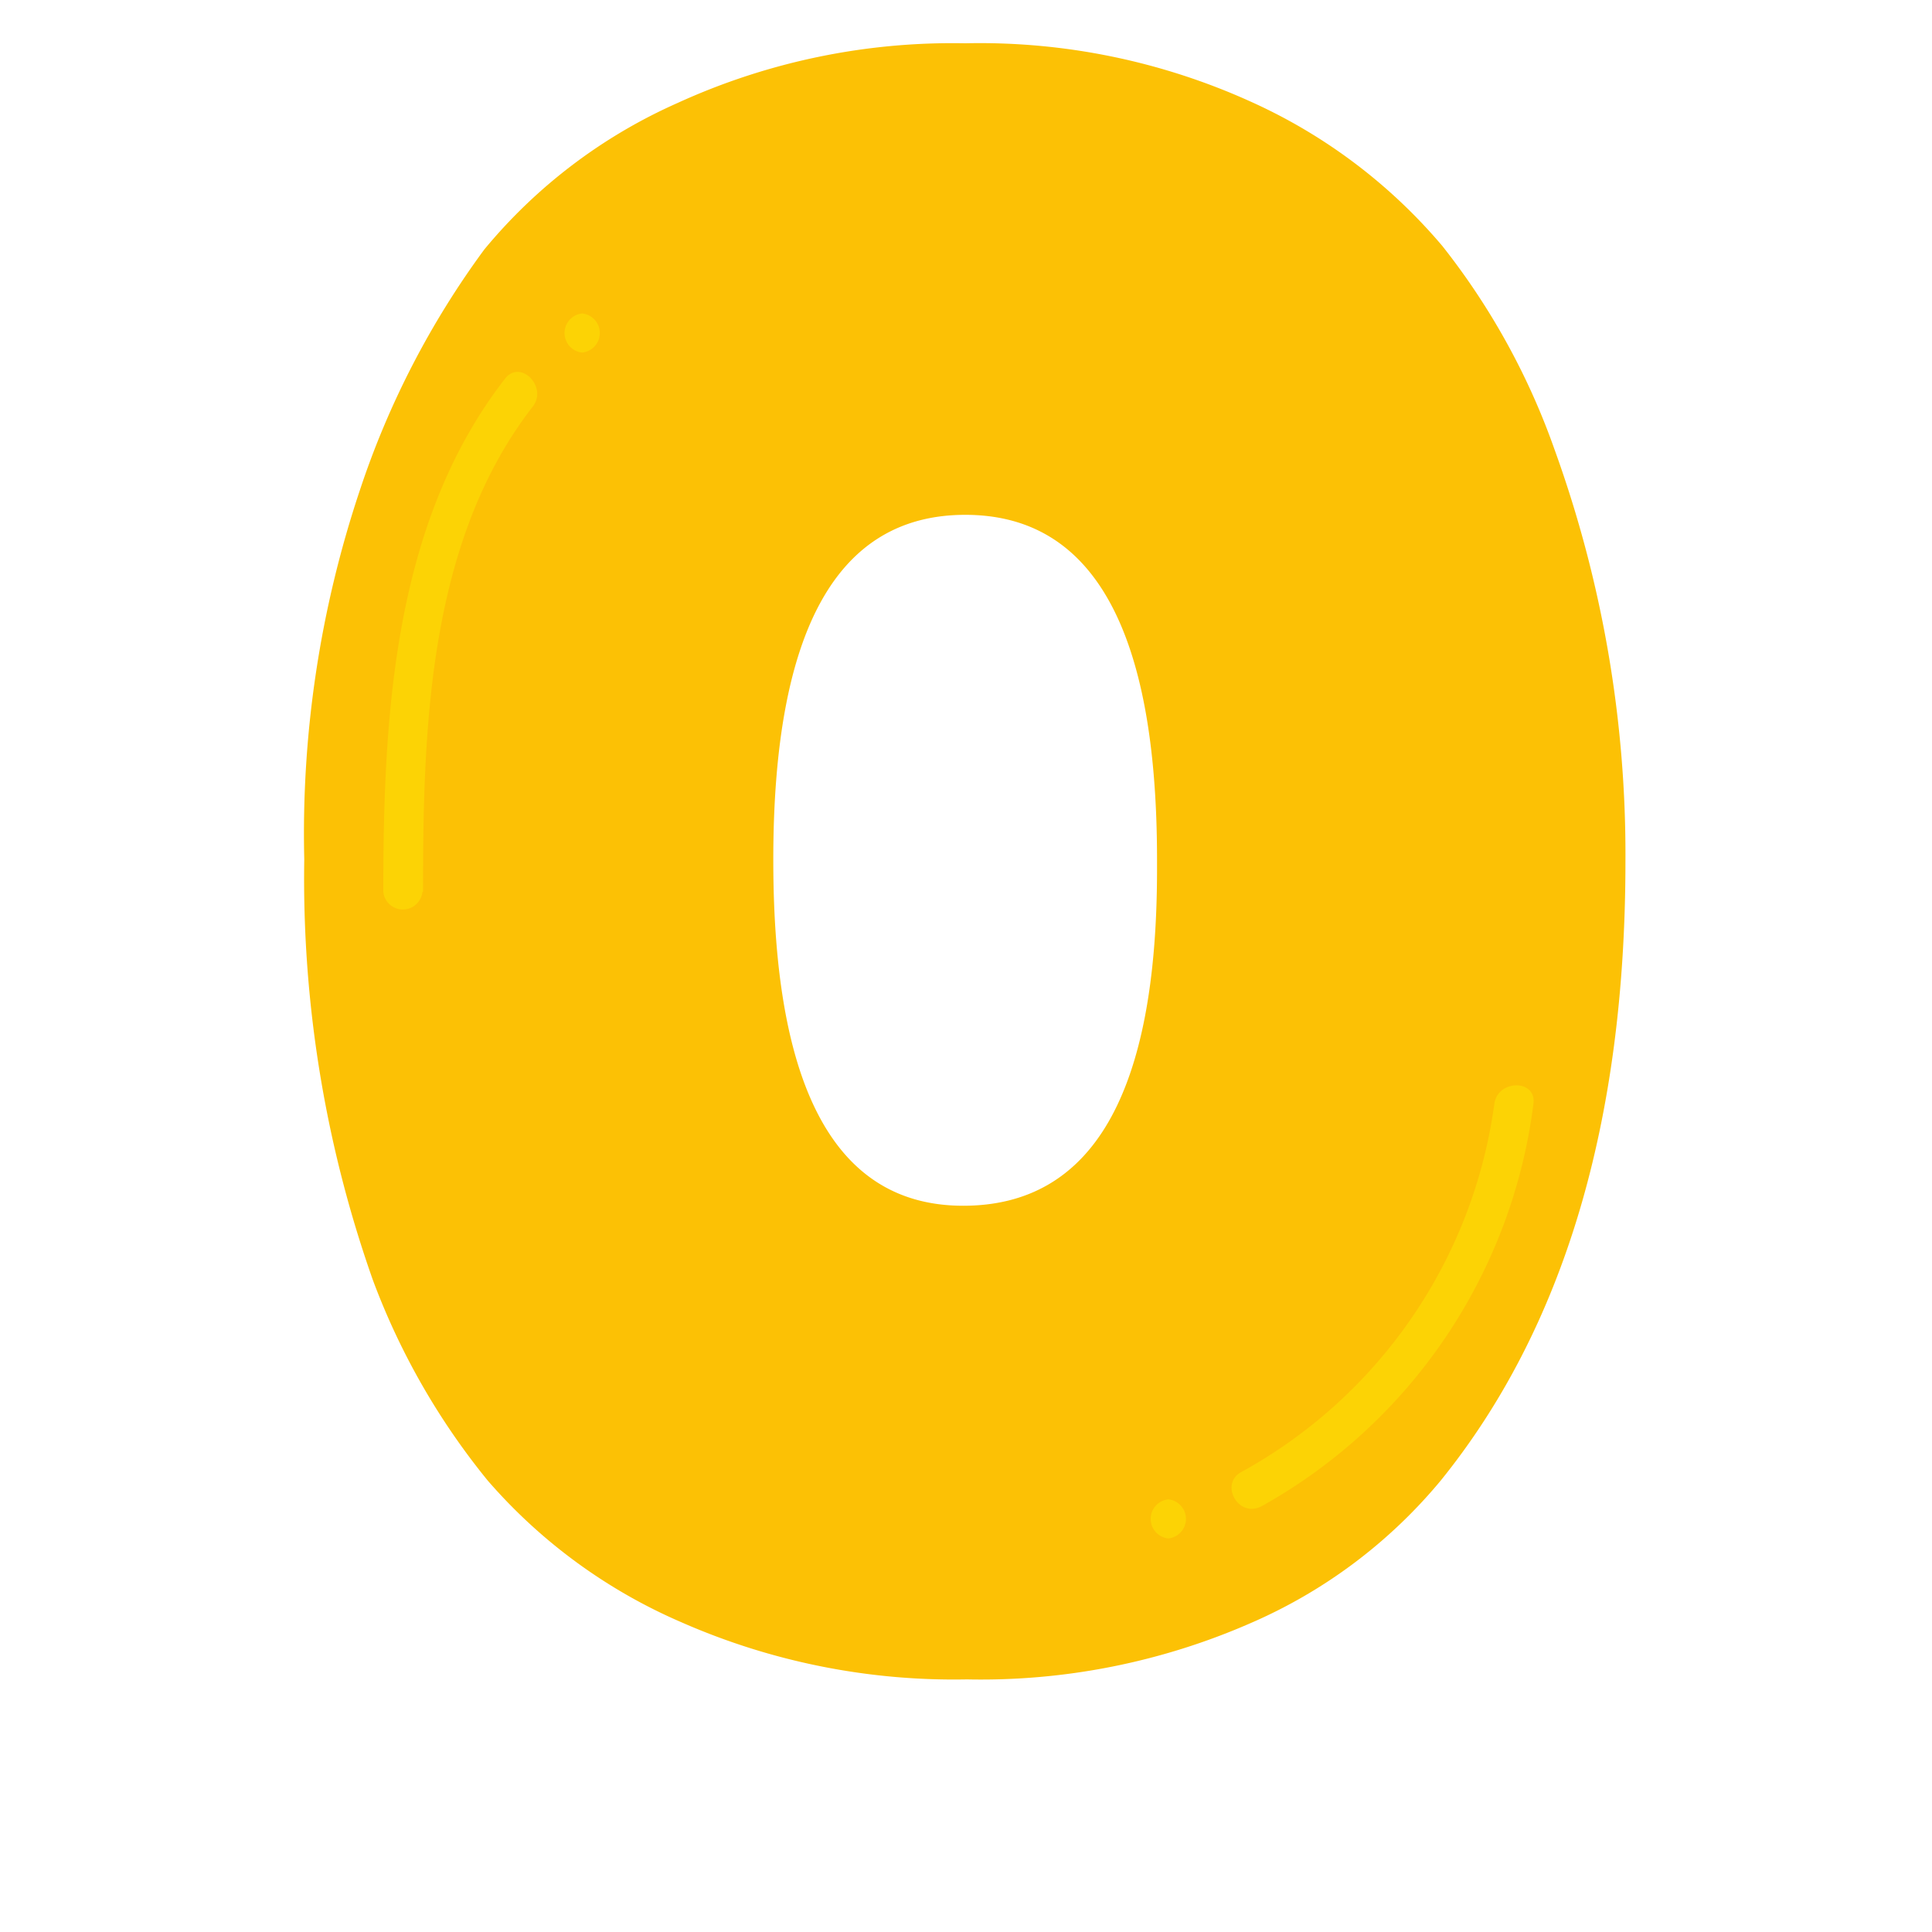 <svg width="100" height="100" xmlns="http://www.w3.org/2000/svg" viewBox="0 0 81.67 92.39">
    <defs>
        <style>
            .cls-4 {
                fill: #fcc105;
            }

            .cls-7 {
                fill: #fcd305;
            }
        </style>
    </defs>
    <title>Numero 0</title>
    <g class="cls-1">
        <g id="Camada_1" data-name="Camada 1">
            <path class="cls-4"
                d="M26.83,15.93a25.25,25.25,0,0,1,9.23-7A31.61,31.61,0,0,1,49.82,6.07,31.4,31.4,0,0,1,63.48,8.86a25.93,25.93,0,0,1,9.17,6.91A33.78,33.78,0,0,1,78,25.47a56.89,56.89,0,0,1,3.4,19.72q0,18.69-8.84,29.62a24.4,24.4,0,0,1-9.11,6.82,32.14,32.14,0,0,1-13.54,2.68,32.36,32.36,0,0,1-13.65-2.73A25.76,25.76,0,0,1,27,74.81a33.88,33.88,0,0,1-5.5-9.6,57.65,57.65,0,0,1-3.28-20.12,51.72,51.72,0,0,1,2.66-17.65A41.29,41.29,0,0,1,26.83,15.93Zm22.9,45.73Q59,61.66,59,45.59V45.1q0-16.49-9.18-16.48T40.65,45.14Q40.65,61.66,49.73,61.66Z"
                transform="translate(-9.03 -4)" />
            <path class="cls-7"
                d="M75.13,56.79A23.74,23.74,0,0,1,63,74.41c-1,.58-.11,2.2,1,1.62A25.73,25.73,0,0,0,77,56.79c.16-1.19-1.71-1.18-1.87,0Z"
                transform="translate(-9.03 -4)" />
            <path class="cls-7" d="M59.54,77.57a.94.94,0,0,0,0-1.87.94.94,0,0,0,0,1.87Z"
                transform="translate(-9.03 -4)" />
            <path class="cls-7"
                d="M23.9,46.65c0-7.81.24-16.76,5.25-23.21.72-.94-.59-2.28-1.33-1.33C22.47,29,22,38.25,22,46.65a.94.94,0,0,0,1.87,0Z"
                transform="translate(-9.03 -4)" />
            <path class="cls-7" d="M31.51,20.86a.94.94,0,0,0,0-1.87.94.94,0,0,0,0,1.87Z"
                transform="translate(-9.03 -4)" />
        </g>
    </g>
</svg>